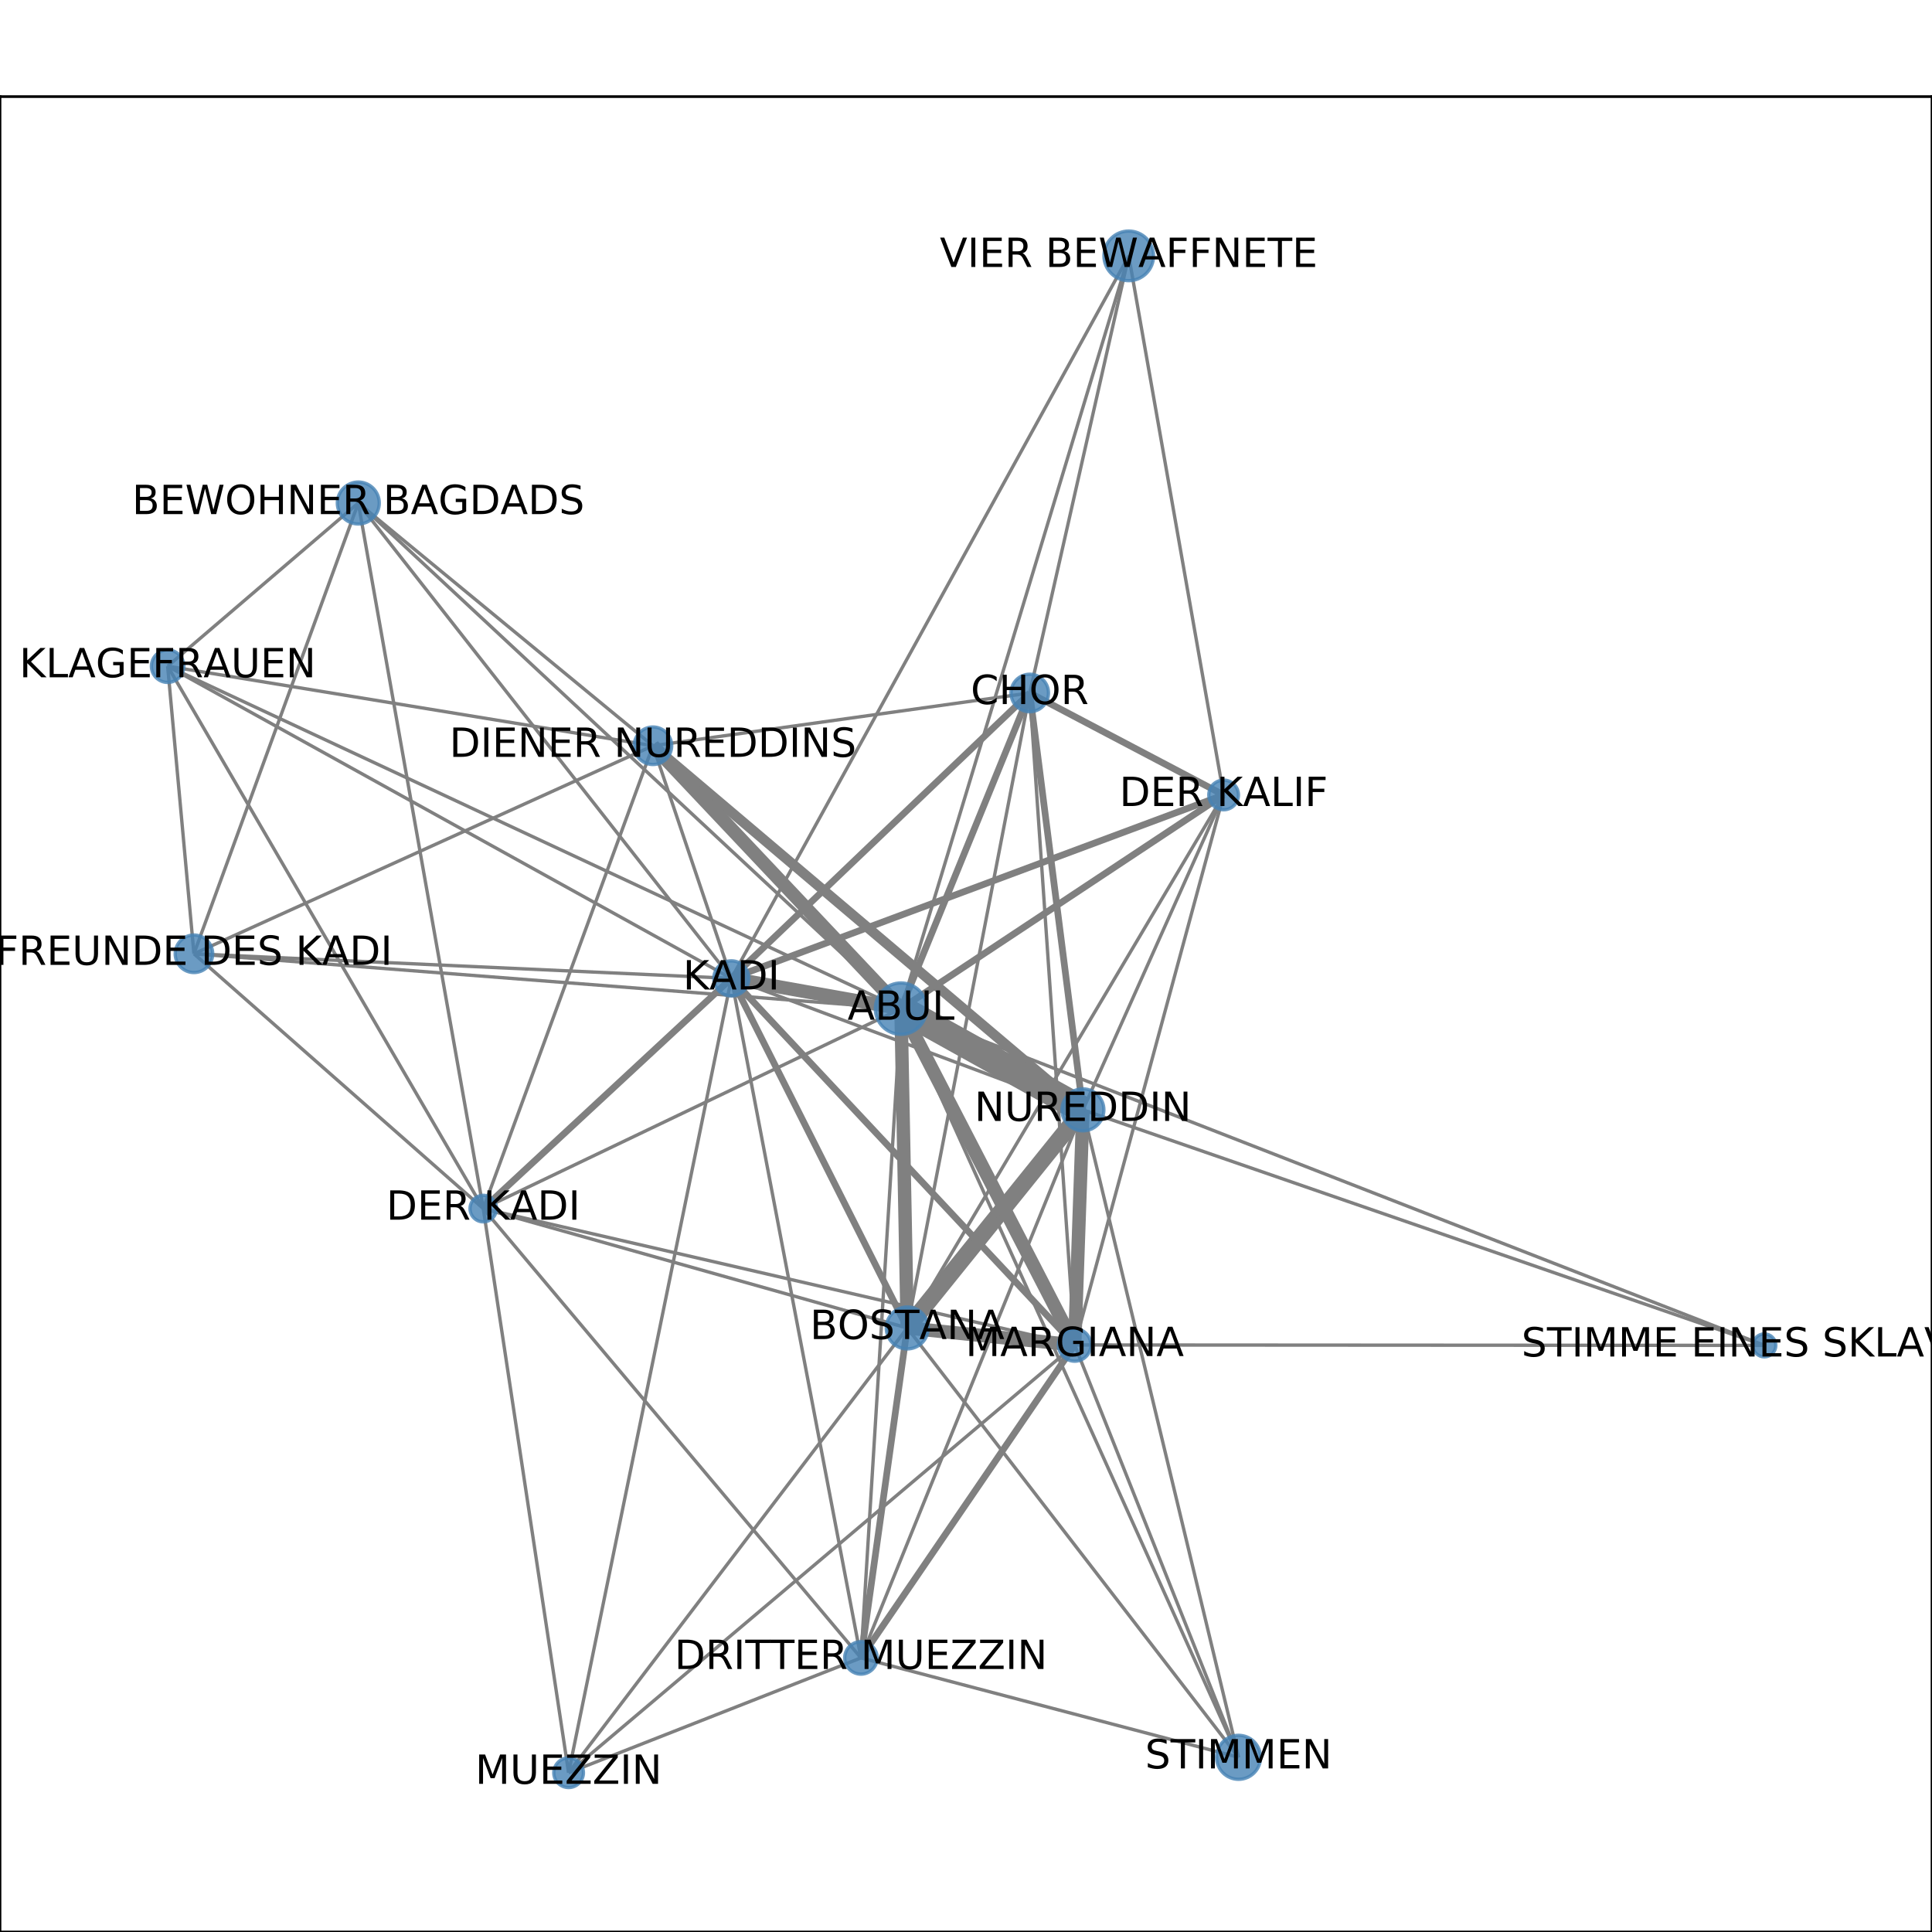 <?xml version="1.0" encoding="utf-8" standalone="no"?>
<!DOCTYPE svg PUBLIC "-//W3C//DTD SVG 1.1//EN"
  "http://www.w3.org/Graphics/SVG/1.1/DTD/svg11.dtd">
<!-- Created with matplotlib (http://matplotlib.org/) -->
<svg height="576pt" version="1.1" viewBox="0 0 576 576" width="576pt" xmlns="http://www.w3.org/2000/svg" xmlns:xlink="http://www.w3.org/1999/xlink">
 <defs>
  <style type="text/css">
*{stroke-linecap:butt;stroke-linejoin:round;}
  </style>
 </defs>
 <g id="figure_1">
  <g id="patch_1">
   <path d="M 0 576 
L 576 576 
L 576 0 
L 0 0 
z
" style="fill:#ffffff;"/>
  </g>
  <g id="axes_1">
   <g id="patch_2">
    <path d="M 0 576 
L 576 576 
L 576 28.8 
L 0 28.8 
z
" style="fill:#ffffff;"/>
   </g>
   <g id="LineCollection_1">
    <path clip-path="url(#pd7d2643f8b)" d="M 307.005 206.601 
L 218.045 291.693 
" style="fill:none;stroke:#808080;stroke-width:2;"/>
    <path clip-path="url(#pd7d2643f8b)" d="M 307.005 206.601 
L 336.521 76.284 
" style="fill:none;stroke:#808080;"/>
    <path clip-path="url(#pd7d2643f8b)" d="M 307.005 206.601 
L 270.479 395.908 
" style="fill:none;stroke:#808080;"/>
    <path clip-path="url(#pd7d2643f8b)" d="M 307.005 206.601 
L 322.852 330.884 
" style="fill:none;stroke:#808080;stroke-width:2;"/>
    <path clip-path="url(#pd7d2643f8b)" d="M 307.005 206.601 
L 364.81 237.002 
" style="fill:none;stroke:#808080;stroke-width:2;"/>
    <path clip-path="url(#pd7d2643f8b)" d="M 307.005 206.601 
L 194.663 222.337 
" style="fill:none;stroke:#808080;"/>
    <path clip-path="url(#pd7d2643f8b)" d="M 307.005 206.601 
L 268.621 300.713 
" style="fill:none;stroke:#808080;stroke-width:2;"/>
    <path clip-path="url(#pd7d2643f8b)" d="M 307.005 206.601 
L 320.407 400.982 
" style="fill:none;stroke:#808080;"/>
    <path clip-path="url(#pd7d2643f8b)" d="M 57.823 284.358 
L 218.045 291.693 
" style="fill:none;stroke:#808080;"/>
    <path clip-path="url(#pd7d2643f8b)" d="M 57.823 284.358 
L 144.084 360.323 
" style="fill:none;stroke:#808080;"/>
    <path clip-path="url(#pd7d2643f8b)" d="M 57.823 284.358 
L 106.824 149.966 
" style="fill:none;stroke:#808080;"/>
    <path clip-path="url(#pd7d2643f8b)" d="M 57.823 284.358 
L 194.663 222.337 
" style="fill:none;stroke:#808080;"/>
    <path clip-path="url(#pd7d2643f8b)" d="M 57.823 284.358 
L 268.621 300.713 
" style="fill:none;stroke:#808080;"/>
    <path clip-path="url(#pd7d2643f8b)" d="M 57.823 284.358 
L 49.983 198.616 
" style="fill:none;stroke:#808080;"/>
    <path clip-path="url(#pd7d2643f8b)" d="M 169.522 528.516 
L 144.084 360.323 
" style="fill:none;stroke:#808080;"/>
    <path clip-path="url(#pd7d2643f8b)" d="M 169.522 528.516 
L 320.407 400.982 
" style="fill:none;stroke:#808080;"/>
    <path clip-path="url(#pd7d2643f8b)" d="M 169.522 528.516 
L 218.045 291.693 
" style="fill:none;stroke:#808080;"/>
    <path clip-path="url(#pd7d2643f8b)" d="M 169.522 528.516 
L 256.679 494.279 
" style="fill:none;stroke:#808080;"/>
    <path clip-path="url(#pd7d2643f8b)" d="M 169.522 528.516 
L 270.479 395.908 
" style="fill:none;stroke:#808080;"/>
    <path clip-path="url(#pd7d2643f8b)" d="M 526.017 401.11 
L 322.852 330.884 
" style="fill:none;stroke:#808080;"/>
    <path clip-path="url(#pd7d2643f8b)" d="M 526.017 401.11 
L 320.407 400.982 
" style="fill:none;stroke:#808080;"/>
    <path clip-path="url(#pd7d2643f8b)" d="M 526.017 401.11 
L 268.621 300.713 
" style="fill:none;stroke:#808080;"/>
    <path clip-path="url(#pd7d2643f8b)" d="M 322.852 330.884 
L 218.045 291.693 
" style="fill:none;stroke:#808080;"/>
    <path clip-path="url(#pd7d2643f8b)" d="M 322.852 330.884 
L 320.407 400.982 
" style="fill:none;stroke:#808080;stroke-width:4;"/>
    <path clip-path="url(#pd7d2643f8b)" d="M 322.852 330.884 
L 270.479 395.908 
" style="fill:none;stroke:#808080;stroke-width:5;"/>
    <path clip-path="url(#pd7d2643f8b)" d="M 322.852 330.884 
L 256.679 494.279 
" style="fill:none;stroke:#808080;"/>
    <path clip-path="url(#pd7d2643f8b)" d="M 322.852 330.884 
L 369.261 523.919 
" style="fill:none;stroke:#808080;"/>
    <path clip-path="url(#pd7d2643f8b)" d="M 322.852 330.884 
L 194.663 222.337 
" style="fill:none;stroke:#808080;stroke-width:3;"/>
    <path clip-path="url(#pd7d2643f8b)" d="M 322.852 330.884 
L 268.621 300.713 
" style="fill:none;stroke:#808080;stroke-width:8;"/>
    <path clip-path="url(#pd7d2643f8b)" d="M 322.852 330.884 
L 364.81 237.002 
" style="fill:none;stroke:#808080;"/>
    <path clip-path="url(#pd7d2643f8b)" d="M 369.261 523.919 
L 270.479 395.908 
" style="fill:none;stroke:#808080;"/>
    <path clip-path="url(#pd7d2643f8b)" d="M 369.261 523.919 
L 256.679 494.279 
" style="fill:none;stroke:#808080;"/>
    <path clip-path="url(#pd7d2643f8b)" d="M 369.261 523.919 
L 320.407 400.982 
" style="fill:none;stroke:#808080;"/>
    <path clip-path="url(#pd7d2643f8b)" d="M 369.261 523.919 
L 268.621 300.713 
" style="fill:none;stroke:#808080;"/>
    <path clip-path="url(#pd7d2643f8b)" d="M 364.81 237.002 
L 218.045 291.693 
" style="fill:none;stroke:#808080;stroke-width:2;"/>
    <path clip-path="url(#pd7d2643f8b)" d="M 364.81 237.002 
L 320.407 400.982 
" style="fill:none;stroke:#808080;"/>
    <path clip-path="url(#pd7d2643f8b)" d="M 364.81 237.002 
L 270.479 395.908 
" style="fill:none;stroke:#808080;"/>
    <path clip-path="url(#pd7d2643f8b)" d="M 364.81 237.002 
L 268.621 300.713 
" style="fill:none;stroke:#808080;stroke-width:2;"/>
    <path clip-path="url(#pd7d2643f8b)" d="M 364.81 237.002 
L 336.521 76.284 
" style="fill:none;stroke:#808080;"/>
    <path clip-path="url(#pd7d2643f8b)" d="M 218.045 291.693 
L 336.521 76.284 
" style="fill:none;stroke:#808080;"/>
    <path clip-path="url(#pd7d2643f8b)" d="M 218.045 291.693 
L 270.479 395.908 
" style="fill:none;stroke:#808080;stroke-width:2;"/>
    <path clip-path="url(#pd7d2643f8b)" d="M 218.045 291.693 
L 144.084 360.323 
" style="fill:none;stroke:#808080;stroke-width:2;"/>
    <path clip-path="url(#pd7d2643f8b)" d="M 218.045 291.693 
L 106.824 149.966 
" style="fill:none;stroke:#808080;"/>
    <path clip-path="url(#pd7d2643f8b)" d="M 218.045 291.693 
L 256.679 494.279 
" style="fill:none;stroke:#808080;"/>
    <path clip-path="url(#pd7d2643f8b)" d="M 218.045 291.693 
L 49.983 198.616 
" style="fill:none;stroke:#808080;"/>
    <path clip-path="url(#pd7d2643f8b)" d="M 218.045 291.693 
L 194.663 222.337 
" style="fill:none;stroke:#808080;"/>
    <path clip-path="url(#pd7d2643f8b)" d="M 218.045 291.693 
L 268.621 300.713 
" style="fill:none;stroke:#808080;stroke-width:4;"/>
    <path clip-path="url(#pd7d2643f8b)" d="M 218.045 291.693 
L 320.407 400.982 
" style="fill:none;stroke:#808080;stroke-width:2;"/>
    <path clip-path="url(#pd7d2643f8b)" d="M 336.521 76.284 
L 268.621 300.713 
" style="fill:none;stroke:#808080;"/>
    <path clip-path="url(#pd7d2643f8b)" d="M 144.084 360.323 
L 270.479 395.908 
" style="fill:none;stroke:#808080;"/>
    <path clip-path="url(#pd7d2643f8b)" d="M 144.084 360.323 
L 106.824 149.966 
" style="fill:none;stroke:#808080;"/>
    <path clip-path="url(#pd7d2643f8b)" d="M 144.084 360.323 
L 256.679 494.279 
" style="fill:none;stroke:#808080;"/>
    <path clip-path="url(#pd7d2643f8b)" d="M 144.084 360.323 
L 49.983 198.616 
" style="fill:none;stroke:#808080;"/>
    <path clip-path="url(#pd7d2643f8b)" d="M 144.084 360.323 
L 194.663 222.337 
" style="fill:none;stroke:#808080;"/>
    <path clip-path="url(#pd7d2643f8b)" d="M 144.084 360.323 
L 268.621 300.713 
" style="fill:none;stroke:#808080;"/>
    <path clip-path="url(#pd7d2643f8b)" d="M 144.084 360.323 
L 320.407 400.982 
" style="fill:none;stroke:#808080;"/>
    <path clip-path="url(#pd7d2643f8b)" d="M 270.479 395.908 
L 320.407 400.982 
" style="fill:none;stroke:#808080;stroke-width:4;"/>
    <path clip-path="url(#pd7d2643f8b)" d="M 270.479 395.908 
L 256.679 494.279 
" style="fill:none;stroke:#808080;stroke-width:2;"/>
    <path clip-path="url(#pd7d2643f8b)" d="M 270.479 395.908 
L 268.621 300.713 
" style="fill:none;stroke:#808080;stroke-width:4;"/>
    <path clip-path="url(#pd7d2643f8b)" d="M 106.824 149.966 
L 194.663 222.337 
" style="fill:none;stroke:#808080;"/>
    <path clip-path="url(#pd7d2643f8b)" d="M 106.824 149.966 
L 268.621 300.713 
" style="fill:none;stroke:#808080;"/>
    <path clip-path="url(#pd7d2643f8b)" d="M 106.824 149.966 
L 49.983 198.616 
" style="fill:none;stroke:#808080;"/>
    <path clip-path="url(#pd7d2643f8b)" d="M 256.679 494.279 
L 268.621 300.713 
" style="fill:none;stroke:#808080;"/>
    <path clip-path="url(#pd7d2643f8b)" d="M 256.679 494.279 
L 320.407 400.982 
" style="fill:none;stroke:#808080;stroke-width:2;"/>
    <path clip-path="url(#pd7d2643f8b)" d="M 49.983 198.616 
L 194.663 222.337 
" style="fill:none;stroke:#808080;"/>
    <path clip-path="url(#pd7d2643f8b)" d="M 49.983 198.616 
L 268.621 300.713 
" style="fill:none;stroke:#808080;"/>
    <path clip-path="url(#pd7d2643f8b)" d="M 194.663 222.337 
L 268.621 300.713 
" style="fill:none;stroke:#808080;stroke-width:4;"/>
    <path clip-path="url(#pd7d2643f8b)" d="M 268.621 300.713 
L 320.407 400.982 
" style="fill:none;stroke:#808080;stroke-width:4;"/>
   </g>
   <g id="matplotlib.axis_1">
    <g id="xtick_1">
     <g id="line2d_1">
      <defs>
       <path d="M 0 0 
L 0 3.5 
" id="m33ea69bc83" style="stroke:#000000;stroke-width:0.8;"/>
      </defs>
      <g>
       <use style="stroke:#000000;stroke-width:0.8;" x="49.983" xlink:href="#m33ea69bc83" y="576"/>
      </g>
     </g>
     <g id="text_1">
      <!-- 0.0 -->
      <defs>
       <path d="M 31.781 66.406 
Q 24.172 66.406 20.328 58.906 
Q 16.5 51.422 16.5 36.375 
Q 16.5 21.391 20.328 13.891 
Q 24.172 6.391 31.781 6.391 
Q 39.453 6.391 43.281 13.891 
Q 47.125 21.391 47.125 36.375 
Q 47.125 51.422 43.281 58.906 
Q 39.453 66.406 31.781 66.406 
z
M 31.781 74.219 
Q 44.047 74.219 50.516 64.516 
Q 56.984 54.828 56.984 36.375 
Q 56.984 17.969 50.516 8.266 
Q 44.047 -1.422 31.781 -1.422 
Q 19.531 -1.422 13.062 8.266 
Q 6.594 17.969 6.594 36.375 
Q 6.594 54.828 13.062 64.516 
Q 19.531 74.219 31.781 74.219 
z
" id="DejaVuSans-30"/>
       <path d="M 10.688 12.406 
L 21 12.406 
L 21 0 
L 10.688 0 
z
" id="DejaVuSans-2e"/>
      </defs>
      <g transform="translate(42.032 590.598)scale(0.1 -0.1)">
       <use xlink:href="#DejaVuSans-30"/>
       <use x="63.623" xlink:href="#DejaVuSans-2e"/>
       <use x="95.41" xlink:href="#DejaVuSans-30"/>
      </g>
     </g>
    </g>
    <g id="xtick_2">
     <g id="line2d_2">
      <g>
       <use style="stroke:#000000;stroke-width:0.8;" x="145.19" xlink:href="#m33ea69bc83" y="576"/>
      </g>
     </g>
     <g id="text_2">
      <!-- 0.2 -->
      <defs>
       <path d="M 19.188 8.297 
L 53.609 8.297 
L 53.609 0 
L 7.328 0 
L 7.328 8.297 
Q 12.938 14.109 22.625 23.891 
Q 32.328 33.688 34.812 36.531 
Q 39.547 41.844 41.422 45.531 
Q 43.312 49.219 43.312 52.781 
Q 43.312 58.594 39.234 62.25 
Q 35.156 65.922 28.609 65.922 
Q 23.969 65.922 18.812 64.312 
Q 13.672 62.703 7.812 59.422 
L 7.812 69.391 
Q 13.766 71.781 18.938 73 
Q 24.125 74.219 28.422 74.219 
Q 39.75 74.219 46.484 68.547 
Q 53.219 62.891 53.219 53.422 
Q 53.219 48.922 51.531 44.891 
Q 49.859 40.875 45.406 35.406 
Q 44.188 33.984 37.641 27.219 
Q 31.109 20.453 19.188 8.297 
z
" id="DejaVuSans-32"/>
      </defs>
      <g transform="translate(137.239 590.598)scale(0.1 -0.1)">
       <use xlink:href="#DejaVuSans-30"/>
       <use x="63.623" xlink:href="#DejaVuSans-2e"/>
       <use x="95.41" xlink:href="#DejaVuSans-32"/>
      </g>
     </g>
    </g>
    <g id="xtick_3">
     <g id="line2d_3">
      <g>
       <use style="stroke:#000000;stroke-width:0.8;" x="240.397" xlink:href="#m33ea69bc83" y="576"/>
      </g>
     </g>
     <g id="text_3">
      <!-- 0.4 -->
      <defs>
       <path d="M 37.797 64.312 
L 12.891 25.391 
L 37.797 25.391 
z
M 35.203 72.906 
L 47.609 72.906 
L 47.609 25.391 
L 58.016 25.391 
L 58.016 17.188 
L 47.609 17.188 
L 47.609 0 
L 37.797 0 
L 37.797 17.188 
L 4.891 17.188 
L 4.891 26.703 
z
" id="DejaVuSans-34"/>
      </defs>
      <g transform="translate(232.445 590.598)scale(0.1 -0.1)">
       <use xlink:href="#DejaVuSans-30"/>
       <use x="63.623" xlink:href="#DejaVuSans-2e"/>
       <use x="95.41" xlink:href="#DejaVuSans-34"/>
      </g>
     </g>
    </g>
    <g id="xtick_4">
     <g id="line2d_4">
      <g>
       <use style="stroke:#000000;stroke-width:0.8;" x="335.603" xlink:href="#m33ea69bc83" y="576"/>
      </g>
     </g>
     <g id="text_4">
      <!-- 0.6 -->
      <defs>
       <path d="M 33.016 40.375 
Q 26.375 40.375 22.484 35.828 
Q 18.609 31.297 18.609 23.391 
Q 18.609 15.531 22.484 10.953 
Q 26.375 6.391 33.016 6.391 
Q 39.656 6.391 43.531 10.953 
Q 47.406 15.531 47.406 23.391 
Q 47.406 31.297 43.531 35.828 
Q 39.656 40.375 33.016 40.375 
z
M 52.594 71.297 
L 52.594 62.312 
Q 48.875 64.062 45.094 64.984 
Q 41.312 65.922 37.594 65.922 
Q 27.828 65.922 22.672 59.328 
Q 17.531 52.734 16.797 39.406 
Q 19.672 43.656 24.016 45.922 
Q 28.375 48.188 33.594 48.188 
Q 44.578 48.188 50.953 41.516 
Q 57.328 34.859 57.328 23.391 
Q 57.328 12.156 50.688 5.359 
Q 44.047 -1.422 33.016 -1.422 
Q 20.359 -1.422 13.672 8.266 
Q 6.984 17.969 6.984 36.375 
Q 6.984 53.656 15.188 63.938 
Q 23.391 74.219 37.203 74.219 
Q 40.922 74.219 44.703 73.484 
Q 48.484 72.75 52.594 71.297 
z
" id="DejaVuSans-36"/>
      </defs>
      <g transform="translate(327.652 590.598)scale(0.1 -0.1)">
       <use xlink:href="#DejaVuSans-30"/>
       <use x="63.623" xlink:href="#DejaVuSans-2e"/>
       <use x="95.41" xlink:href="#DejaVuSans-36"/>
      </g>
     </g>
    </g>
    <g id="xtick_5">
     <g id="line2d_5">
      <g>
       <use style="stroke:#000000;stroke-width:0.8;" x="430.81" xlink:href="#m33ea69bc83" y="576"/>
      </g>
     </g>
     <g id="text_5">
      <!-- 0.8 -->
      <defs>
       <path d="M 31.781 34.625 
Q 24.75 34.625 20.719 30.859 
Q 16.703 27.094 16.703 20.516 
Q 16.703 13.922 20.719 10.156 
Q 24.75 6.391 31.781 6.391 
Q 38.812 6.391 42.859 10.172 
Q 46.922 13.969 46.922 20.516 
Q 46.922 27.094 42.891 30.859 
Q 38.875 34.625 31.781 34.625 
z
M 21.922 38.812 
Q 15.578 40.375 12.031 44.719 
Q 8.5 49.078 8.5 55.328 
Q 8.5 64.062 14.719 69.141 
Q 20.953 74.219 31.781 74.219 
Q 42.672 74.219 48.875 69.141 
Q 55.078 64.062 55.078 55.328 
Q 55.078 49.078 51.531 44.719 
Q 48 40.375 41.703 38.812 
Q 48.828 37.156 52.797 32.312 
Q 56.781 27.484 56.781 20.516 
Q 56.781 9.906 50.312 4.234 
Q 43.844 -1.422 31.781 -1.422 
Q 19.734 -1.422 13.25 4.234 
Q 6.781 9.906 6.781 20.516 
Q 6.781 27.484 10.781 32.312 
Q 14.797 37.156 21.922 38.812 
z
M 18.312 54.391 
Q 18.312 48.734 21.844 45.562 
Q 25.391 42.391 31.781 42.391 
Q 38.141 42.391 41.719 45.562 
Q 45.312 48.734 45.312 54.391 
Q 45.312 60.062 41.719 63.234 
Q 38.141 66.406 31.781 66.406 
Q 25.391 66.406 21.844 63.234 
Q 18.312 60.062 18.312 54.391 
z
" id="DejaVuSans-38"/>
      </defs>
      <g transform="translate(422.858 590.598)scale(0.1 -0.1)">
       <use xlink:href="#DejaVuSans-30"/>
       <use x="63.623" xlink:href="#DejaVuSans-2e"/>
       <use x="95.41" xlink:href="#DejaVuSans-38"/>
      </g>
     </g>
    </g>
    <g id="xtick_6">
     <g id="line2d_6">
      <g>
       <use style="stroke:#000000;stroke-width:0.8;" x="526.017" xlink:href="#m33ea69bc83" y="576"/>
      </g>
     </g>
     <g id="text_6">
      <!-- 1.0 -->
      <defs>
       <path d="M 12.406 8.297 
L 28.516 8.297 
L 28.516 63.922 
L 10.984 60.406 
L 10.984 69.391 
L 28.422 72.906 
L 38.281 72.906 
L 38.281 8.297 
L 54.391 8.297 
L 54.391 0 
L 12.406 0 
z
" id="DejaVuSans-31"/>
      </defs>
      <g transform="translate(518.065 590.598)scale(0.1 -0.1)">
       <use xlink:href="#DejaVuSans-31"/>
       <use x="63.623" xlink:href="#DejaVuSans-2e"/>
       <use x="95.41" xlink:href="#DejaVuSans-30"/>
      </g>
     </g>
    </g>
   </g>
   <g id="matplotlib.axis_2">
    <g id="ytick_1">
     <g id="line2d_7">
      <defs>
       <path d="M 0 0 
L -3.5 0 
" id="m611dcdfcbb" style="stroke:#000000;stroke-width:0.8;"/>
      </defs>
      <g>
       <use style="stroke:#000000;stroke-width:0.8;" x="0" xlink:href="#m611dcdfcbb" y="528.516"/>
      </g>
     </g>
     <g id="text_7">
      <!-- 0.0 -->
      <g transform="translate(-22.903 532.315)scale(0.1 -0.1)">
       <use xlink:href="#DejaVuSans-30"/>
       <use x="63.623" xlink:href="#DejaVuSans-2e"/>
       <use x="95.41" xlink:href="#DejaVuSans-30"/>
      </g>
     </g>
    </g>
    <g id="ytick_2">
     <g id="line2d_8">
      <g>
       <use style="stroke:#000000;stroke-width:0.8;" x="0" xlink:href="#m611dcdfcbb" y="466.95"/>
      </g>
     </g>
     <g id="text_8">
      <!-- 0.1 -->
      <g transform="translate(-22.903 470.749)scale(0.1 -0.1)">
       <use xlink:href="#DejaVuSans-30"/>
       <use x="63.623" xlink:href="#DejaVuSans-2e"/>
       <use x="95.41" xlink:href="#DejaVuSans-31"/>
      </g>
     </g>
    </g>
    <g id="ytick_3">
     <g id="line2d_9">
      <g>
       <use style="stroke:#000000;stroke-width:0.8;" x="0" xlink:href="#m611dcdfcbb" y="405.385"/>
      </g>
     </g>
     <g id="text_9">
      <!-- 0.2 -->
      <g transform="translate(-22.903 409.184)scale(0.1 -0.1)">
       <use xlink:href="#DejaVuSans-30"/>
       <use x="63.623" xlink:href="#DejaVuSans-2e"/>
       <use x="95.41" xlink:href="#DejaVuSans-32"/>
      </g>
     </g>
    </g>
    <g id="ytick_4">
     <g id="line2d_10">
      <g>
       <use style="stroke:#000000;stroke-width:0.8;" x="0" xlink:href="#m611dcdfcbb" y="343.819"/>
      </g>
     </g>
     <g id="text_10">
      <!-- 0.3 -->
      <defs>
       <path d="M 40.578 39.312 
Q 47.656 37.797 51.625 33 
Q 55.609 28.219 55.609 21.188 
Q 55.609 10.406 48.188 4.484 
Q 40.766 -1.422 27.094 -1.422 
Q 22.516 -1.422 17.656 -0.516 
Q 12.797 0.391 7.625 2.203 
L 7.625 11.719 
Q 11.719 9.328 16.594 8.109 
Q 21.484 6.891 26.812 6.891 
Q 36.078 6.891 40.938 10.547 
Q 45.797 14.203 45.797 21.188 
Q 45.797 27.641 41.281 31.266 
Q 36.766 34.906 28.719 34.906 
L 20.219 34.906 
L 20.219 43.016 
L 29.109 43.016 
Q 36.375 43.016 40.234 45.922 
Q 44.094 48.828 44.094 54.297 
Q 44.094 59.906 40.109 62.906 
Q 36.141 65.922 28.719 65.922 
Q 24.656 65.922 20.016 65.031 
Q 15.375 64.156 9.812 62.312 
L 9.812 71.094 
Q 15.438 72.656 20.344 73.438 
Q 25.25 74.219 29.594 74.219 
Q 40.828 74.219 47.359 69.109 
Q 53.906 64.016 53.906 55.328 
Q 53.906 49.266 50.438 45.094 
Q 46.969 40.922 40.578 39.312 
z
" id="DejaVuSans-33"/>
      </defs>
      <g transform="translate(-22.903 347.619)scale(0.1 -0.1)">
       <use xlink:href="#DejaVuSans-30"/>
       <use x="63.623" xlink:href="#DejaVuSans-2e"/>
       <use x="95.41" xlink:href="#DejaVuSans-33"/>
      </g>
     </g>
    </g>
    <g id="ytick_5">
     <g id="line2d_11">
      <g>
       <use style="stroke:#000000;stroke-width:0.8;" x="0" xlink:href="#m611dcdfcbb" y="282.254"/>
      </g>
     </g>
     <g id="text_11">
      <!-- 0.4 -->
      <g transform="translate(-22.903 286.053)scale(0.1 -0.1)">
       <use xlink:href="#DejaVuSans-30"/>
       <use x="63.623" xlink:href="#DejaVuSans-2e"/>
       <use x="95.41" xlink:href="#DejaVuSans-34"/>
      </g>
     </g>
    </g>
    <g id="ytick_6">
     <g id="line2d_12">
      <g>
       <use style="stroke:#000000;stroke-width:0.8;" x="0" xlink:href="#m611dcdfcbb" y="220.688"/>
      </g>
     </g>
     <g id="text_12">
      <!-- 0.5 -->
      <defs>
       <path d="M 10.797 72.906 
L 49.516 72.906 
L 49.516 64.594 
L 19.828 64.594 
L 19.828 46.734 
Q 21.969 47.469 24.109 47.828 
Q 26.266 48.188 28.422 48.188 
Q 40.625 48.188 47.75 41.5 
Q 54.891 34.812 54.891 23.391 
Q 54.891 11.625 47.562 5.094 
Q 40.234 -1.422 26.906 -1.422 
Q 22.312 -1.422 17.547 -0.641 
Q 12.797 0.141 7.719 1.703 
L 7.719 11.625 
Q 12.109 9.234 16.797 8.062 
Q 21.484 6.891 26.703 6.891 
Q 35.156 6.891 40.078 11.328 
Q 45.016 15.766 45.016 23.391 
Q 45.016 31 40.078 35.438 
Q 35.156 39.891 26.703 39.891 
Q 22.75 39.891 18.812 39.016 
Q 14.891 38.141 10.797 36.281 
z
" id="DejaVuSans-35"/>
      </defs>
      <g transform="translate(-22.903 224.488)scale(0.1 -0.1)">
       <use xlink:href="#DejaVuSans-30"/>
       <use x="63.623" xlink:href="#DejaVuSans-2e"/>
       <use x="95.41" xlink:href="#DejaVuSans-35"/>
      </g>
     </g>
    </g>
    <g id="ytick_7">
     <g id="line2d_13">
      <g>
       <use style="stroke:#000000;stroke-width:0.8;" x="0" xlink:href="#m611dcdfcbb" y="159.123"/>
      </g>
     </g>
     <g id="text_13">
      <!-- 0.6 -->
      <g transform="translate(-22.903 162.922)scale(0.1 -0.1)">
       <use xlink:href="#DejaVuSans-30"/>
       <use x="63.623" xlink:href="#DejaVuSans-2e"/>
       <use x="95.41" xlink:href="#DejaVuSans-36"/>
      </g>
     </g>
    </g>
    <g id="ytick_8">
     <g id="line2d_14">
      <g>
       <use style="stroke:#000000;stroke-width:0.8;" x="0" xlink:href="#m611dcdfcbb" y="97.558"/>
      </g>
     </g>
     <g id="text_14">
      <!-- 0.7 -->
      <defs>
       <path d="M 8.203 72.906 
L 55.078 72.906 
L 55.078 68.703 
L 28.609 0 
L 18.312 0 
L 43.219 64.594 
L 8.203 64.594 
z
" id="DejaVuSans-37"/>
      </defs>
      <g transform="translate(-22.903 101.357)scale(0.1 -0.1)">
       <use xlink:href="#DejaVuSans-30"/>
       <use x="63.623" xlink:href="#DejaVuSans-2e"/>
       <use x="95.41" xlink:href="#DejaVuSans-37"/>
      </g>
     </g>
    </g>
    <g id="ytick_9">
     <g id="line2d_15">
      <g>
       <use style="stroke:#000000;stroke-width:0.8;" x="0" xlink:href="#m611dcdfcbb" y="35.992"/>
      </g>
     </g>
     <g id="text_15">
      <!-- 0.8 -->
      <g transform="translate(-22.903 39.791)scale(0.1 -0.1)">
       <use xlink:href="#DejaVuSans-30"/>
       <use x="63.623" xlink:href="#DejaVuSans-2e"/>
       <use x="95.41" xlink:href="#DejaVuSans-38"/>
      </g>
     </g>
    </g>
   </g>
   <g id="PathCollection_1">
    <path clip-path="url(#pd7d2643f8b)" d="M 307.005 212.191 
C 308.487 212.191 309.909 211.602 310.958 210.553 
C 312.006 209.505 312.595 208.083 312.595 206.601 
C 312.595 205.118 312.006 203.696 310.958 202.648 
C 309.909 201.599 308.487 201.01 307.005 201.01 
C 305.522 201.01 304.1 201.599 303.052 202.648 
C 302.004 203.696 301.415 205.118 301.415 206.601 
C 301.415 208.083 302.004 209.505 303.052 210.553 
C 304.1 211.602 305.522 212.191 307.005 212.191 
z
" style="fill:#4682b4;fill-opacity:0.8;stroke:#4682b4;stroke-opacity:0.8;"/>
    <path clip-path="url(#pd7d2643f8b)" d="M 57.823 289.949 
C 59.305 289.949 60.727 289.359 61.775 288.311 
C 62.824 287.263 63.413 285.841 63.413 284.358 
C 63.413 282.876 62.824 281.454 61.775 280.405 
C 60.727 279.357 59.305 278.768 57.823 278.768 
C 56.34 278.768 54.918 279.357 53.87 280.405 
C 52.821 281.454 52.232 282.876 52.232 284.358 
C 52.232 285.841 52.821 287.263 53.87 288.311 
C 54.918 289.359 56.34 289.949 57.823 289.949 
z
" style="fill:#4682b4;fill-opacity:0.8;stroke:#4682b4;stroke-opacity:0.8;"/>
    <path clip-path="url(#pd7d2643f8b)" d="M 169.522 532.935 
C 170.694 532.935 171.818 532.469 172.647 531.641 
C 173.476 530.812 173.941 529.688 173.941 528.516 
C 173.941 527.344 173.476 526.219 172.647 525.391 
C 171.818 524.562 170.694 524.096 169.522 524.096 
C 168.35 524.096 167.226 524.562 166.397 525.391 
C 165.568 526.219 165.102 527.344 165.102 528.516 
C 165.102 529.688 165.568 530.812 166.397 531.641 
C 167.226 532.469 168.35 532.935 169.522 532.935 
z
" style="fill:#4682b4;fill-opacity:0.8;stroke:#4682b4;stroke-opacity:0.8;"/>
    <path clip-path="url(#pd7d2643f8b)" d="M 526.017 404.534 
C 526.924 404.534 527.795 404.173 528.437 403.531 
C 529.079 402.889 529.44 402.018 529.44 401.11 
C 529.44 400.203 529.079 399.332 528.437 398.69 
C 527.795 398.048 526.924 397.687 526.017 397.687 
C 525.109 397.687 524.238 398.048 523.596 398.69 
C 522.954 399.332 522.593 400.203 522.593 401.11 
C 522.593 402.018 522.954 402.889 523.596 403.531 
C 524.238 404.173 525.109 404.534 526.017 404.534 
z
" style="fill:#4682b4;fill-opacity:0.8;stroke:#4682b4;stroke-opacity:0.8;"/>
    <path clip-path="url(#pd7d2643f8b)" d="M 322.852 337.134 
C 324.509 337.134 326.099 336.476 327.271 335.304 
C 328.443 334.132 329.102 332.542 329.102 330.884 
C 329.102 329.227 328.443 327.637 327.271 326.465 
C 326.099 325.293 324.509 324.634 322.852 324.634 
C 321.194 324.634 319.605 325.293 318.433 326.465 
C 317.261 327.637 316.602 329.227 316.602 330.884 
C 316.602 332.542 317.261 334.132 318.433 335.304 
C 319.605 336.476 321.194 337.134 322.852 337.134 
z
" style="fill:#4682b4;fill-opacity:0.8;stroke:#4682b4;stroke-opacity:0.8;"/>
    <path clip-path="url(#pd7d2643f8b)" d="M 369.261 530.474 
C 370.999 530.474 372.666 529.784 373.896 528.554 
C 375.125 527.325 375.816 525.658 375.816 523.919 
C 375.816 522.181 375.125 520.513 373.896 519.284 
C 372.666 518.055 370.999 517.364 369.261 517.364 
C 367.522 517.364 365.855 518.055 364.625 519.284 
C 363.396 520.513 362.706 522.181 362.706 523.919 
C 362.706 525.658 363.396 527.325 364.625 528.554 
C 365.855 529.784 367.522 530.474 369.261 530.474 
z
" style="fill:#4682b4;fill-opacity:0.8;stroke:#4682b4;stroke-opacity:0.8;"/>
    <path clip-path="url(#pd7d2643f8b)" d="M 364.81 241.422 
C 365.982 241.422 367.107 240.956 367.935 240.127 
C 368.764 239.298 369.23 238.174 369.23 237.002 
C 369.23 235.83 368.764 234.706 367.935 233.877 
C 367.107 233.048 365.982 232.583 364.81 232.583 
C 363.638 232.583 362.514 233.048 361.685 233.877 
C 360.857 234.706 360.391 235.83 360.391 237.002 
C 360.391 238.174 360.857 239.298 361.685 240.127 
C 362.514 240.956 363.638 241.422 364.81 241.422 
z
" style="fill:#4682b4;fill-opacity:0.8;stroke:#4682b4;stroke-opacity:0.8;"/>
    <path clip-path="url(#pd7d2643f8b)" d="M 218.045 296.922 
C 219.432 296.922 220.762 296.371 221.743 295.39 
C 222.723 294.41 223.274 293.079 223.274 291.693 
C 223.274 290.306 222.723 288.976 221.743 287.995 
C 220.762 287.014 219.432 286.463 218.045 286.463 
C 216.658 286.463 215.328 287.014 214.348 287.995 
C 213.367 288.976 212.816 290.306 212.816 291.693 
C 212.816 293.079 213.367 294.41 214.348 295.39 
C 215.328 296.371 216.658 296.922 218.045 296.922 
z
" style="fill:#4682b4;fill-opacity:0.8;stroke:#4682b4;stroke-opacity:0.8;"/>
    <path clip-path="url(#pd7d2643f8b)" d="M 336.521 83.679 
C 338.482 83.679 340.363 82.9 341.75 81.513 
C 343.137 80.127 343.916 78.246 343.916 76.284 
C 343.916 74.323 343.137 72.442 341.75 71.055 
C 340.363 69.668 338.482 68.889 336.521 68.889 
C 334.56 68.889 332.679 69.668 331.292 71.055 
C 329.905 72.442 329.126 74.323 329.126 76.284 
C 329.126 78.246 329.905 80.127 331.292 81.513 
C 332.679 82.9 334.56 83.679 336.521 83.679 
z
" style="fill:#4682b4;fill-opacity:0.8;stroke:#4682b4;stroke-opacity:0.8;"/>
    <path clip-path="url(#pd7d2643f8b)" d="M 144.084 364.276 
C 145.132 364.276 146.138 363.86 146.879 363.118 
C 147.62 362.377 148.037 361.372 148.037 360.323 
C 148.037 359.275 147.62 358.269 146.879 357.528 
C 146.138 356.787 145.132 356.37 144.084 356.37 
C 143.035 356.37 142.03 356.787 141.289 357.528 
C 140.547 358.269 140.131 359.275 140.131 360.323 
C 140.131 361.372 140.547 362.377 141.289 363.118 
C 142.03 363.86 143.035 364.276 144.084 364.276 
z
" style="fill:#4682b4;fill-opacity:0.8;stroke:#4682b4;stroke-opacity:0.8;"/>
    <path clip-path="url(#pd7d2643f8b)" d="M 270.479 402.158 
C 272.137 402.158 273.727 401.499 274.899 400.327 
C 276.071 399.155 276.729 397.565 276.729 395.908 
C 276.729 394.25 276.071 392.66 274.899 391.488 
C 273.727 390.316 272.137 389.658 270.479 389.658 
C 268.822 389.658 267.232 390.316 266.06 391.488 
C 264.888 392.66 264.229 394.25 264.229 395.908 
C 264.229 397.565 264.888 399.155 266.06 400.327 
C 267.232 401.499 268.822 402.158 270.479 402.158 
z
" style="fill:#4682b4;fill-opacity:0.8;stroke:#4682b4;stroke-opacity:0.8;"/>
    <path clip-path="url(#pd7d2643f8b)" d="M 106.824 156.216 
C 108.481 156.216 110.071 155.557 111.243 154.385 
C 112.415 153.213 113.074 151.623 113.074 149.966 
C 113.074 148.308 112.415 146.718 111.243 145.546 
C 110.071 144.374 108.481 143.716 106.824 143.716 
C 105.166 143.716 103.576 144.374 102.404 145.546 
C 101.232 146.718 100.574 148.308 100.574 149.966 
C 100.574 151.623 101.232 153.213 102.404 154.385 
C 103.576 155.557 105.166 156.216 106.824 156.216 
z
" style="fill:#4682b4;fill-opacity:0.8;stroke:#4682b4;stroke-opacity:0.8;"/>
    <path clip-path="url(#pd7d2643f8b)" d="M 256.679 499.121 
C 257.963 499.121 259.194 498.61 260.102 497.703 
C 261.01 496.795 261.52 495.563 261.52 494.279 
C 261.52 492.995 261.01 491.764 260.102 490.856 
C 259.194 489.948 257.963 489.438 256.679 489.438 
C 255.395 489.438 254.164 489.948 253.256 490.856 
C 252.348 491.764 251.838 492.995 251.838 494.279 
C 251.838 495.563 252.348 496.795 253.256 497.703 
C 254.164 498.61 255.395 499.121 256.679 499.121 
z
" style="fill:#4682b4;fill-opacity:0.8;stroke:#4682b4;stroke-opacity:0.8;"/>
    <path clip-path="url(#pd7d2643f8b)" d="M 49.983 203.457 
C 51.267 203.457 52.499 202.947 53.407 202.039 
C 54.315 201.131 54.825 199.9 54.825 198.616 
C 54.825 197.332 54.315 196.1 53.407 195.193 
C 52.499 194.285 51.267 193.775 49.983 193.775 
C 48.7 193.775 47.468 194.285 46.56 195.193 
C 45.652 196.1 45.142 197.332 45.142 198.616 
C 45.142 199.9 45.652 201.131 46.56 202.039 
C 47.468 202.947 48.7 203.457 49.983 203.457 
z
" style="fill:#4682b4;fill-opacity:0.8;stroke:#4682b4;stroke-opacity:0.8;"/>
    <path clip-path="url(#pd7d2643f8b)" d="M 194.663 227.927 
C 196.145 227.927 197.567 227.338 198.615 226.29 
C 199.664 225.241 200.253 223.819 200.253 222.337 
C 200.253 220.854 199.664 219.432 198.615 218.384 
C 197.567 217.336 196.145 216.747 194.663 216.747 
C 193.18 216.747 191.758 217.336 190.71 218.384 
C 189.661 219.432 189.072 220.854 189.072 222.337 
C 189.072 223.819 189.661 225.241 190.71 226.29 
C 191.758 227.338 193.18 227.927 194.663 227.927 
z
" style="fill:#4682b4;fill-opacity:0.8;stroke:#4682b4;stroke-opacity:0.8;"/>
    <path clip-path="url(#pd7d2643f8b)" d="M 268.621 308.368 
C 270.651 308.368 272.598 307.562 274.033 306.126 
C 275.469 304.691 276.275 302.743 276.275 300.713 
C 276.275 298.683 275.469 296.736 274.033 295.301 
C 272.598 293.865 270.651 293.059 268.621 293.059 
C 266.591 293.059 264.644 293.865 263.208 295.301 
C 261.773 296.736 260.966 298.683 260.966 300.713 
C 260.966 302.743 261.773 304.691 263.208 306.126 
C 264.644 307.562 266.591 308.368 268.621 308.368 
z
" style="fill:#4682b4;fill-opacity:0.8;stroke:#4682b4;stroke-opacity:0.8;"/>
    <path clip-path="url(#pd7d2643f8b)" d="M 320.407 405.823 
C 321.69 405.823 322.922 405.313 323.83 404.405 
C 324.738 403.497 325.248 402.266 325.248 400.982 
C 325.248 399.698 324.738 398.467 323.83 397.559 
C 322.922 396.651 321.69 396.141 320.407 396.141 
C 319.123 396.141 317.891 396.651 316.983 397.559 
C 316.075 398.467 315.565 399.698 315.565 400.982 
C 315.565 402.266 316.075 403.497 316.983 404.405 
C 317.891 405.313 319.123 405.823 320.407 405.823 
z
" style="fill:#4682b4;fill-opacity:0.8;stroke:#4682b4;stroke-opacity:0.8;"/>
   </g>
   <g id="patch_3">
    <path d="M 0 576 
L 0 28.8 
" style="fill:none;stroke:#000000;stroke-linecap:square;stroke-linejoin:miter;stroke-width:0.8;"/>
   </g>
   <g id="patch_4">
    <path d="M 576 576 
L 576 28.8 
" style="fill:none;stroke:#000000;stroke-linecap:square;stroke-linejoin:miter;stroke-width:0.8;"/>
   </g>
   <g id="patch_5">
    <path d="M 0 576 
L 576 576 
" style="fill:none;stroke:#000000;stroke-linecap:square;stroke-linejoin:miter;stroke-width:0.8;"/>
   </g>
   <g id="patch_6">
    <path d="M 0 28.8 
L 576 28.8 
" style="fill:none;stroke:#000000;stroke-linecap:square;stroke-linejoin:miter;stroke-width:0.8;"/>
   </g>
   <g id="text_16">
    <g clip-path="url(#pd7d2643f8b)">
     <!-- CHOR -->
     <defs>
      <path d="M 64.406 67.281 
L 64.406 56.891 
Q 59.422 61.531 53.781 63.812 
Q 48.141 66.109 41.797 66.109 
Q 29.297 66.109 22.656 58.469 
Q 16.016 50.828 16.016 36.375 
Q 16.016 21.969 22.656 14.328 
Q 29.297 6.688 41.797 6.688 
Q 48.141 6.688 53.781 8.984 
Q 59.422 11.281 64.406 15.922 
L 64.406 5.609 
Q 59.234 2.094 53.438 0.328 
Q 47.656 -1.422 41.219 -1.422 
Q 24.656 -1.422 15.125 8.703 
Q 5.609 18.844 5.609 36.375 
Q 5.609 53.953 15.125 64.078 
Q 24.656 74.219 41.219 74.219 
Q 47.75 74.219 53.531 72.484 
Q 59.328 70.75 64.406 67.281 
z
" id="DejaVuSans-43"/>
      <path d="M 9.812 72.906 
L 19.672 72.906 
L 19.672 43.016 
L 55.516 43.016 
L 55.516 72.906 
L 65.375 72.906 
L 65.375 0 
L 55.516 0 
L 55.516 34.719 
L 19.672 34.719 
L 19.672 0 
L 9.812 0 
z
" id="DejaVuSans-48"/>
      <path d="M 39.406 66.219 
Q 28.656 66.219 22.328 58.203 
Q 16.016 50.203 16.016 36.375 
Q 16.016 22.609 22.328 14.594 
Q 28.656 6.594 39.406 6.594 
Q 50.141 6.594 56.422 14.594 
Q 62.703 22.609 62.703 36.375 
Q 62.703 50.203 56.422 58.203 
Q 50.141 66.219 39.406 66.219 
z
M 39.406 74.219 
Q 54.734 74.219 63.906 63.938 
Q 73.094 53.656 73.094 36.375 
Q 73.094 19.141 63.906 8.859 
Q 54.734 -1.422 39.406 -1.422 
Q 24.031 -1.422 14.812 8.828 
Q 5.609 19.094 5.609 36.375 
Q 5.609 53.656 14.812 63.938 
Q 24.031 74.219 39.406 74.219 
z
" id="DejaVuSans-4f"/>
      <path d="M 44.391 34.188 
Q 47.562 33.109 50.562 29.594 
Q 53.562 26.078 56.594 19.922 
L 66.609 0 
L 56 0 
L 46.688 18.703 
Q 43.062 26.031 39.672 28.422 
Q 36.281 30.812 30.422 30.812 
L 19.672 30.812 
L 19.672 0 
L 9.812 0 
L 9.812 72.906 
L 32.078 72.906 
Q 44.578 72.906 50.734 67.672 
Q 56.891 62.453 56.891 51.906 
Q 56.891 45.016 53.688 40.469 
Q 50.484 35.938 44.391 34.188 
z
M 19.672 64.797 
L 19.672 38.922 
L 32.078 38.922 
Q 39.203 38.922 42.844 42.219 
Q 46.484 45.516 46.484 51.906 
Q 46.484 58.297 42.844 61.547 
Q 39.203 64.797 32.078 64.797 
z
" id="DejaVuSans-52"/>
     </defs>
     <g transform="translate(289.411 209.912)scale(0.12 -0.12)">
      <use xlink:href="#DejaVuSans-43"/>
      <use x="69.824" xlink:href="#DejaVuSans-48"/>
      <use x="145.02" xlink:href="#DejaVuSans-4f"/>
      <use x="223.73" xlink:href="#DejaVuSans-52"/>
     </g>
    </g>
   </g>
   <g id="text_17">
    <g clip-path="url(#pd7d2643f8b)">
     <!-- DRITTER MUEZZIN -->
     <defs>
      <path d="M 19.672 64.797 
L 19.672 8.109 
L 31.594 8.109 
Q 46.688 8.109 53.688 14.938 
Q 60.688 21.781 60.688 36.531 
Q 60.688 51.172 53.688 57.984 
Q 46.688 64.797 31.594 64.797 
z
M 9.812 72.906 
L 30.078 72.906 
Q 51.266 72.906 61.172 64.094 
Q 71.094 55.281 71.094 36.531 
Q 71.094 17.672 61.125 8.828 
Q 51.172 0 30.078 0 
L 9.812 0 
z
" id="DejaVuSans-44"/>
      <path d="M 9.812 72.906 
L 19.672 72.906 
L 19.672 0 
L 9.812 0 
z
" id="DejaVuSans-49"/>
      <path d="M -0.297 72.906 
L 61.375 72.906 
L 61.375 64.594 
L 35.5 64.594 
L 35.5 0 
L 25.594 0 
L 25.594 64.594 
L -0.297 64.594 
z
" id="DejaVuSans-54"/>
      <path d="M 9.812 72.906 
L 55.906 72.906 
L 55.906 64.594 
L 19.672 64.594 
L 19.672 43.016 
L 54.391 43.016 
L 54.391 34.719 
L 19.672 34.719 
L 19.672 8.297 
L 56.781 8.297 
L 56.781 0 
L 9.812 0 
z
" id="DejaVuSans-45"/>
      <path id="DejaVuSans-20"/>
      <path d="M 9.812 72.906 
L 24.516 72.906 
L 43.109 23.297 
L 61.812 72.906 
L 76.516 72.906 
L 76.516 0 
L 66.891 0 
L 66.891 64.016 
L 48.094 14.016 
L 38.188 14.016 
L 19.391 64.016 
L 19.391 0 
L 9.812 0 
z
" id="DejaVuSans-4d"/>
      <path d="M 8.688 72.906 
L 18.609 72.906 
L 18.609 28.609 
Q 18.609 16.891 22.844 11.734 
Q 27.094 6.594 36.625 6.594 
Q 46.094 6.594 50.344 11.734 
Q 54.594 16.891 54.594 28.609 
L 54.594 72.906 
L 64.5 72.906 
L 64.5 27.391 
Q 64.5 13.141 57.438 5.859 
Q 50.391 -1.422 36.625 -1.422 
Q 22.797 -1.422 15.734 5.859 
Q 8.688 13.141 8.688 27.391 
z
" id="DejaVuSans-55"/>
      <path d="M 5.609 72.906 
L 62.891 72.906 
L 62.891 65.375 
L 16.797 8.297 
L 64.016 8.297 
L 64.016 0 
L 4.5 0 
L 4.5 7.516 
L 50.594 64.594 
L 5.609 64.594 
z
" id="DejaVuSans-5a"/>
      <path d="M 9.812 72.906 
L 23.094 72.906 
L 55.422 11.922 
L 55.422 72.906 
L 64.984 72.906 
L 64.984 0 
L 51.703 0 
L 19.391 60.984 
L 19.391 0 
L 9.812 0 
z
" id="DejaVuSans-4e"/>
     </defs>
     <g transform="translate(201.086 497.591)scale(0.12 -0.12)">
      <use xlink:href="#DejaVuSans-44"/>
      <use x="77.002" xlink:href="#DejaVuSans-52"/>
      <use x="146.484" xlink:href="#DejaVuSans-49"/>
      <use x="175.977" xlink:href="#DejaVuSans-54"/>
      <use x="237.045" xlink:href="#DejaVuSans-54"/>
      <use x="298.129" xlink:href="#DejaVuSans-45"/>
      <use x="361.312" xlink:href="#DejaVuSans-52"/>
      <use x="430.795" xlink:href="#DejaVuSans-20"/>
      <use x="462.582" xlink:href="#DejaVuSans-4d"/>
      <use x="548.861" xlink:href="#DejaVuSans-55"/>
      <use x="622.055" xlink:href="#DejaVuSans-45"/>
      <use x="685.238" xlink:href="#DejaVuSans-5a"/>
      <use x="753.744" xlink:href="#DejaVuSans-5a"/>
      <use x="822.25" xlink:href="#DejaVuSans-49"/>
      <use x="851.742" xlink:href="#DejaVuSans-4e"/>
     </g>
    </g>
   </g>
   <g id="text_18">
    <g clip-path="url(#pd7d2643f8b)">
     <!-- MUEZZIN -->
     <g transform="translate(141.684 531.827)scale(0.12 -0.12)">
      <use xlink:href="#DejaVuSans-4d"/>
      <use x="86.279" xlink:href="#DejaVuSans-55"/>
      <use x="159.473" xlink:href="#DejaVuSans-45"/>
      <use x="222.656" xlink:href="#DejaVuSans-5a"/>
      <use x="291.162" xlink:href="#DejaVuSans-5a"/>
      <use x="359.668" xlink:href="#DejaVuSans-49"/>
      <use x="389.16" xlink:href="#DejaVuSans-4e"/>
     </g>
    </g>
   </g>
   <g id="text_19">
    <g clip-path="url(#pd7d2643f8b)">
     <!-- STIMME EINES SKLAVEN -->
     <defs>
      <path d="M 53.516 70.516 
L 53.516 60.891 
Q 47.906 63.578 42.922 64.891 
Q 37.938 66.219 33.297 66.219 
Q 25.25 66.219 20.875 63.094 
Q 16.5 59.969 16.5 54.203 
Q 16.5 49.359 19.406 46.891 
Q 22.312 44.438 30.422 42.922 
L 36.375 41.703 
Q 47.406 39.594 52.656 34.297 
Q 57.906 29 57.906 20.125 
Q 57.906 9.516 50.797 4.047 
Q 43.703 -1.422 29.984 -1.422 
Q 24.812 -1.422 18.969 -0.25 
Q 13.141 0.922 6.891 3.219 
L 6.891 13.375 
Q 12.891 10.016 18.656 8.297 
Q 24.422 6.594 29.984 6.594 
Q 38.422 6.594 43.016 9.906 
Q 47.609 13.234 47.609 19.391 
Q 47.609 24.75 44.312 27.781 
Q 41.016 30.812 33.5 32.328 
L 27.484 33.5 
Q 16.453 35.688 11.516 40.375 
Q 6.594 45.062 6.594 53.422 
Q 6.594 63.094 13.406 68.656 
Q 20.219 74.219 32.172 74.219 
Q 37.312 74.219 42.625 73.281 
Q 47.953 72.359 53.516 70.516 
z
" id="DejaVuSans-53"/>
      <path d="M 9.812 72.906 
L 19.672 72.906 
L 19.672 42.094 
L 52.391 72.906 
L 65.094 72.906 
L 28.906 38.922 
L 67.672 0 
L 54.688 0 
L 19.672 35.109 
L 19.672 0 
L 9.812 0 
z
" id="DejaVuSans-4b"/>
      <path d="M 9.812 72.906 
L 19.672 72.906 
L 19.672 8.297 
L 55.172 8.297 
L 55.172 0 
L 9.812 0 
z
" id="DejaVuSans-4c"/>
      <path d="M 34.188 63.188 
L 20.797 26.906 
L 47.609 26.906 
z
M 28.609 72.906 
L 39.797 72.906 
L 67.578 0 
L 57.328 0 
L 50.688 18.703 
L 17.828 18.703 
L 11.188 0 
L 0.781 0 
z
" id="DejaVuSans-41"/>
      <path d="M 28.609 0 
L 0.781 72.906 
L 11.078 72.906 
L 34.188 11.531 
L 57.328 72.906 
L 67.578 72.906 
L 39.797 0 
z
" id="DejaVuSans-56"/>
     </defs>
     <g transform="translate(453.592 404.422)scale(0.12 -0.12)">
      <use xlink:href="#DejaVuSans-53"/>
      <use x="63.477" xlink:href="#DejaVuSans-54"/>
      <use x="124.561" xlink:href="#DejaVuSans-49"/>
      <use x="154.053" xlink:href="#DejaVuSans-4d"/>
      <use x="240.332" xlink:href="#DejaVuSans-4d"/>
      <use x="326.611" xlink:href="#DejaVuSans-45"/>
      <use x="389.795" xlink:href="#DejaVuSans-20"/>
      <use x="421.582" xlink:href="#DejaVuSans-45"/>
      <use x="484.766" xlink:href="#DejaVuSans-49"/>
      <use x="514.258" xlink:href="#DejaVuSans-4e"/>
      <use x="589.062" xlink:href="#DejaVuSans-45"/>
      <use x="652.246" xlink:href="#DejaVuSans-53"/>
      <use x="715.723" xlink:href="#DejaVuSans-20"/>
      <use x="747.51" xlink:href="#DejaVuSans-53"/>
      <use x="810.986" xlink:href="#DejaVuSans-4b"/>
      <use x="876.562" xlink:href="#DejaVuSans-4c"/>
      <use x="932.307" xlink:href="#DejaVuSans-41"/>
      <use x="1000.621" xlink:href="#DejaVuSans-56"/>
      <use x="1069.029" xlink:href="#DejaVuSans-45"/>
      <use x="1132.213" xlink:href="#DejaVuSans-4e"/>
     </g>
    </g>
   </g>
   <g id="text_20">
    <g clip-path="url(#pd7d2643f8b)">
     <!-- NUREDDIN -->
     <g transform="translate(290.513 334.196)scale(0.12 -0.12)">
      <use xlink:href="#DejaVuSans-4e"/>
      <use x="74.805" xlink:href="#DejaVuSans-55"/>
      <use x="147.998" xlink:href="#DejaVuSans-52"/>
      <use x="217.48" xlink:href="#DejaVuSans-45"/>
      <use x="280.664" xlink:href="#DejaVuSans-44"/>
      <use x="357.666" xlink:href="#DejaVuSans-44"/>
      <use x="434.668" xlink:href="#DejaVuSans-49"/>
      <use x="464.16" xlink:href="#DejaVuSans-4e"/>
     </g>
    </g>
   </g>
   <g id="text_21">
    <g clip-path="url(#pd7d2643f8b)">
     <!-- MARGIANA -->
     <defs>
      <path d="M 59.516 10.406 
L 59.516 29.984 
L 43.406 29.984 
L 43.406 38.094 
L 69.281 38.094 
L 69.281 6.781 
Q 63.578 2.734 56.688 0.656 
Q 49.812 -1.422 42 -1.422 
Q 24.906 -1.422 15.25 8.562 
Q 5.609 18.562 5.609 36.375 
Q 5.609 54.25 15.25 64.234 
Q 24.906 74.219 42 74.219 
Q 49.125 74.219 55.547 72.453 
Q 61.969 70.703 67.391 67.281 
L 67.391 56.781 
Q 61.922 61.422 55.766 63.766 
Q 49.609 66.109 42.828 66.109 
Q 29.438 66.109 22.719 58.641 
Q 16.016 51.172 16.016 36.375 
Q 16.016 21.625 22.719 14.156 
Q 29.438 6.688 42.828 6.688 
Q 48.047 6.688 52.141 7.594 
Q 56.25 8.5 59.516 10.406 
z
" id="DejaVuSans-47"/>
     </defs>
     <g transform="translate(287.84 404.293)scale(0.12 -0.12)">
      <use xlink:href="#DejaVuSans-4d"/>
      <use x="86.279" xlink:href="#DejaVuSans-41"/>
      <use x="154.688" xlink:href="#DejaVuSans-52"/>
      <use x="224.17" xlink:href="#DejaVuSans-47"/>
      <use x="301.66" xlink:href="#DejaVuSans-49"/>
      <use x="331.152" xlink:href="#DejaVuSans-41"/>
      <use x="399.561" xlink:href="#DejaVuSans-4e"/>
      <use x="474.365" xlink:href="#DejaVuSans-41"/>
     </g>
    </g>
   </g>
   <g id="text_22">
    <g clip-path="url(#pd7d2643f8b)">
     <!-- STIMMEN -->
     <g transform="translate(341.383 527.23)scale(0.12 -0.12)">
      <use xlink:href="#DejaVuSans-53"/>
      <use x="63.477" xlink:href="#DejaVuSans-54"/>
      <use x="124.561" xlink:href="#DejaVuSans-49"/>
      <use x="154.053" xlink:href="#DejaVuSans-4d"/>
      <use x="240.332" xlink:href="#DejaVuSans-4d"/>
      <use x="326.611" xlink:href="#DejaVuSans-45"/>
      <use x="389.795" xlink:href="#DejaVuSans-4e"/>
     </g>
    </g>
   </g>
   <g id="text_23">
    <g clip-path="url(#pd7d2643f8b)">
     <!-- DER KALIF -->
     <defs>
      <path d="M 9.812 72.906 
L 51.703 72.906 
L 51.703 64.594 
L 19.672 64.594 
L 19.672 43.109 
L 48.578 43.109 
L 48.578 34.812 
L 19.672 34.812 
L 19.672 0 
L 9.812 0 
z
" id="DejaVuSans-46"/>
     </defs>
     <g transform="translate(333.721 240.313)scale(0.12 -0.12)">
      <use xlink:href="#DejaVuSans-44"/>
      <use x="77.002" xlink:href="#DejaVuSans-45"/>
      <use x="140.186" xlink:href="#DejaVuSans-52"/>
      <use x="209.668" xlink:href="#DejaVuSans-20"/>
      <use x="241.455" xlink:href="#DejaVuSans-4b"/>
      <use x="307.016" xlink:href="#DejaVuSans-41"/>
      <use x="375.424" xlink:href="#DejaVuSans-4c"/>
      <use x="431.137" xlink:href="#DejaVuSans-49"/>
      <use x="460.629" xlink:href="#DejaVuSans-46"/>
     </g>
    </g>
   </g>
   <g id="text_24">
    <g clip-path="url(#pd7d2643f8b)">
     <!-- KADI -->
     <g transform="translate(203.617 295.004)scale(0.12 -0.12)">
      <use xlink:href="#DejaVuSans-4b"/>
      <use x="65.561" xlink:href="#DejaVuSans-41"/>
      <use x="133.969" xlink:href="#DejaVuSans-44"/>
      <use x="210.971" xlink:href="#DejaVuSans-49"/>
     </g>
    </g>
   </g>
   <g id="text_25">
    <g clip-path="url(#pd7d2643f8b)">
     <!-- VIER BEWAFFNETE -->
     <defs>
      <path d="M 19.672 34.812 
L 19.672 8.109 
L 35.5 8.109 
Q 43.453 8.109 47.281 11.406 
Q 51.125 14.703 51.125 21.484 
Q 51.125 28.328 47.281 31.562 
Q 43.453 34.812 35.5 34.812 
z
M 19.672 64.797 
L 19.672 42.828 
L 34.281 42.828 
Q 41.5 42.828 45.031 45.531 
Q 48.578 48.25 48.578 53.812 
Q 48.578 59.328 45.031 62.062 
Q 41.5 64.797 34.281 64.797 
z
M 9.812 72.906 
L 35.016 72.906 
Q 46.297 72.906 52.391 68.219 
Q 58.5 63.531 58.5 54.891 
Q 58.5 48.188 55.375 44.234 
Q 52.25 40.281 46.188 39.312 
Q 53.469 37.75 57.5 32.781 
Q 61.531 27.828 61.531 20.406 
Q 61.531 10.641 54.891 5.312 
Q 48.25 0 35.984 0 
L 9.812 0 
z
" id="DejaVuSans-42"/>
      <path d="M 3.328 72.906 
L 13.281 72.906 
L 28.609 11.281 
L 43.891 72.906 
L 54.984 72.906 
L 70.312 11.281 
L 85.594 72.906 
L 95.609 72.906 
L 77.297 0 
L 64.891 0 
L 49.516 63.281 
L 33.984 0 
L 21.578 0 
z
" id="DejaVuSans-57"/>
     </defs>
     <g transform="translate(280.202 79.596)scale(0.12 -0.12)">
      <use xlink:href="#DejaVuSans-56"/>
      <use x="68.408" xlink:href="#DejaVuSans-49"/>
      <use x="97.9" xlink:href="#DejaVuSans-45"/>
      <use x="161.084" xlink:href="#DejaVuSans-52"/>
      <use x="230.566" xlink:href="#DejaVuSans-20"/>
      <use x="262.354" xlink:href="#DejaVuSans-42"/>
      <use x="330.957" xlink:href="#DejaVuSans-45"/>
      <use x="394.141" xlink:href="#DejaVuSans-57"/>
      <use x="492.939" xlink:href="#DejaVuSans-41"/>
      <use x="561.348" xlink:href="#DejaVuSans-46"/>
      <use x="618.867" xlink:href="#DejaVuSans-46"/>
      <use x="676.387" xlink:href="#DejaVuSans-4e"/>
      <use x="751.191" xlink:href="#DejaVuSans-45"/>
      <use x="814.375" xlink:href="#DejaVuSans-54"/>
      <use x="875.459" xlink:href="#DejaVuSans-45"/>
     </g>
    </g>
   </g>
   <g id="text_26">
    <g clip-path="url(#pd7d2643f8b)">
     <!-- BOSTANA -->
     <g transform="translate(241.476 399.219)scale(0.12 -0.12)">
      <use xlink:href="#DejaVuSans-42"/>
      <use x="68.588" xlink:href="#DejaVuSans-4f"/>
      <use x="147.299" xlink:href="#DejaVuSans-53"/>
      <use x="210.775" xlink:href="#DejaVuSans-54"/>
      <use x="271.75" xlink:href="#DejaVuSans-41"/>
      <use x="340.158" xlink:href="#DejaVuSans-4e"/>
      <use x="414.963" xlink:href="#DejaVuSans-41"/>
     </g>
    </g>
   </g>
   <g id="text_27">
    <g clip-path="url(#pd7d2643f8b)">
     <!-- DER KADI -->
     <g transform="translate(115.168 363.635)scale(0.12 -0.12)">
      <use xlink:href="#DejaVuSans-44"/>
      <use x="77.002" xlink:href="#DejaVuSans-45"/>
      <use x="140.186" xlink:href="#DejaVuSans-52"/>
      <use x="209.668" xlink:href="#DejaVuSans-20"/>
      <use x="241.455" xlink:href="#DejaVuSans-4b"/>
      <use x="307.016" xlink:href="#DejaVuSans-41"/>
      <use x="375.424" xlink:href="#DejaVuSans-44"/>
      <use x="452.426" xlink:href="#DejaVuSans-49"/>
     </g>
    </g>
   </g>
   <g id="text_28">
    <g clip-path="url(#pd7d2643f8b)">
     <!-- BEWOHNER BAGDADS -->
     <g transform="translate(39.371 153.277)scale(0.12 -0.12)">
      <use xlink:href="#DejaVuSans-42"/>
      <use x="68.604" xlink:href="#DejaVuSans-45"/>
      <use x="131.787" xlink:href="#DejaVuSans-57"/>
      <use x="230.664" xlink:href="#DejaVuSans-4f"/>
      <use x="309.375" xlink:href="#DejaVuSans-48"/>
      <use x="384.57" xlink:href="#DejaVuSans-4e"/>
      <use x="459.375" xlink:href="#DejaVuSans-45"/>
      <use x="522.559" xlink:href="#DejaVuSans-52"/>
      <use x="592.041" xlink:href="#DejaVuSans-20"/>
      <use x="623.828" xlink:href="#DejaVuSans-42"/>
      <use x="692.432" xlink:href="#DejaVuSans-41"/>
      <use x="760.824" xlink:href="#DejaVuSans-47"/>
      <use x="838.314" xlink:href="#DejaVuSans-44"/>
      <use x="915.301" xlink:href="#DejaVuSans-41"/>
      <use x="983.709" xlink:href="#DejaVuSans-44"/>
      <use x="1060.711" xlink:href="#DejaVuSans-53"/>
     </g>
    </g>
   </g>
   <g id="text_29">
    <g clip-path="url(#pd7d2643f8b)">
     <!-- FREUNDE DES KADI -->
     <g transform="translate(-1.342 287.67)scale(0.12 -0.12)">
      <use xlink:href="#DejaVuSans-46"/>
      <use x="57.52" xlink:href="#DejaVuSans-52"/>
      <use x="127.002" xlink:href="#DejaVuSans-45"/>
      <use x="190.186" xlink:href="#DejaVuSans-55"/>
      <use x="263.379" xlink:href="#DejaVuSans-4e"/>
      <use x="338.184" xlink:href="#DejaVuSans-44"/>
      <use x="415.186" xlink:href="#DejaVuSans-45"/>
      <use x="478.369" xlink:href="#DejaVuSans-20"/>
      <use x="510.156" xlink:href="#DejaVuSans-44"/>
      <use x="587.158" xlink:href="#DejaVuSans-45"/>
      <use x="650.342" xlink:href="#DejaVuSans-53"/>
      <use x="713.818" xlink:href="#DejaVuSans-20"/>
      <use x="745.605" xlink:href="#DejaVuSans-4b"/>
      <use x="811.166" xlink:href="#DejaVuSans-41"/>
      <use x="879.574" xlink:href="#DejaVuSans-44"/>
      <use x="956.576" xlink:href="#DejaVuSans-49"/>
     </g>
    </g>
   </g>
   <g id="text_30">
    <g clip-path="url(#pd7d2643f8b)">
     <!-- DIENER NUREDDINS -->
     <g transform="translate(133.977 225.648)scale(0.12 -0.12)">
      <use xlink:href="#DejaVuSans-44"/>
      <use x="77.002" xlink:href="#DejaVuSans-49"/>
      <use x="106.494" xlink:href="#DejaVuSans-45"/>
      <use x="169.678" xlink:href="#DejaVuSans-4e"/>
      <use x="244.482" xlink:href="#DejaVuSans-45"/>
      <use x="307.666" xlink:href="#DejaVuSans-52"/>
      <use x="377.148" xlink:href="#DejaVuSans-20"/>
      <use x="408.936" xlink:href="#DejaVuSans-4e"/>
      <use x="483.74" xlink:href="#DejaVuSans-55"/>
      <use x="556.934" xlink:href="#DejaVuSans-52"/>
      <use x="626.416" xlink:href="#DejaVuSans-45"/>
      <use x="689.6" xlink:href="#DejaVuSans-44"/>
      <use x="766.602" xlink:href="#DejaVuSans-44"/>
      <use x="843.604" xlink:href="#DejaVuSans-49"/>
      <use x="873.096" xlink:href="#DejaVuSans-4e"/>
      <use x="947.9" xlink:href="#DejaVuSans-53"/>
     </g>
    </g>
   </g>
   <g id="text_31">
    <g clip-path="url(#pd7d2643f8b)">
     <!-- ABUL -->
     <g transform="translate(252.666 304.025)scale(0.12 -0.12)">
      <use xlink:href="#DejaVuSans-41"/>
      <use x="68.408" xlink:href="#DejaVuSans-42"/>
      <use x="137.012" xlink:href="#DejaVuSans-55"/>
      <use x="210.205" xlink:href="#DejaVuSans-4c"/>
     </g>
    </g>
   </g>
   <g id="text_32">
    <g clip-path="url(#pd7d2643f8b)">
     <!-- KLAGEFRAUEN -->
     <g transform="translate(5.768 201.927)scale(0.12 -0.12)">
      <use xlink:href="#DejaVuSans-4b"/>
      <use x="65.576" xlink:href="#DejaVuSans-4c"/>
      <use x="121.32" xlink:href="#DejaVuSans-41"/>
      <use x="189.713" xlink:href="#DejaVuSans-47"/>
      <use x="267.203" xlink:href="#DejaVuSans-45"/>
      <use x="330.387" xlink:href="#DejaVuSans-46"/>
      <use x="387.906" xlink:href="#DejaVuSans-52"/>
      <use x="457.326" xlink:href="#DejaVuSans-41"/>
      <use x="525.734" xlink:href="#DejaVuSans-55"/>
      <use x="598.928" xlink:href="#DejaVuSans-45"/>
      <use x="662.111" xlink:href="#DejaVuSans-4e"/>
     </g>
    </g>
   </g>
  </g>
 </g>
 <defs>
  <clipPath id="pd7d2643f8b">
   <rect height="547.2" width="576" x="0" y="28.8"/>
  </clipPath>
 </defs>
</svg>
